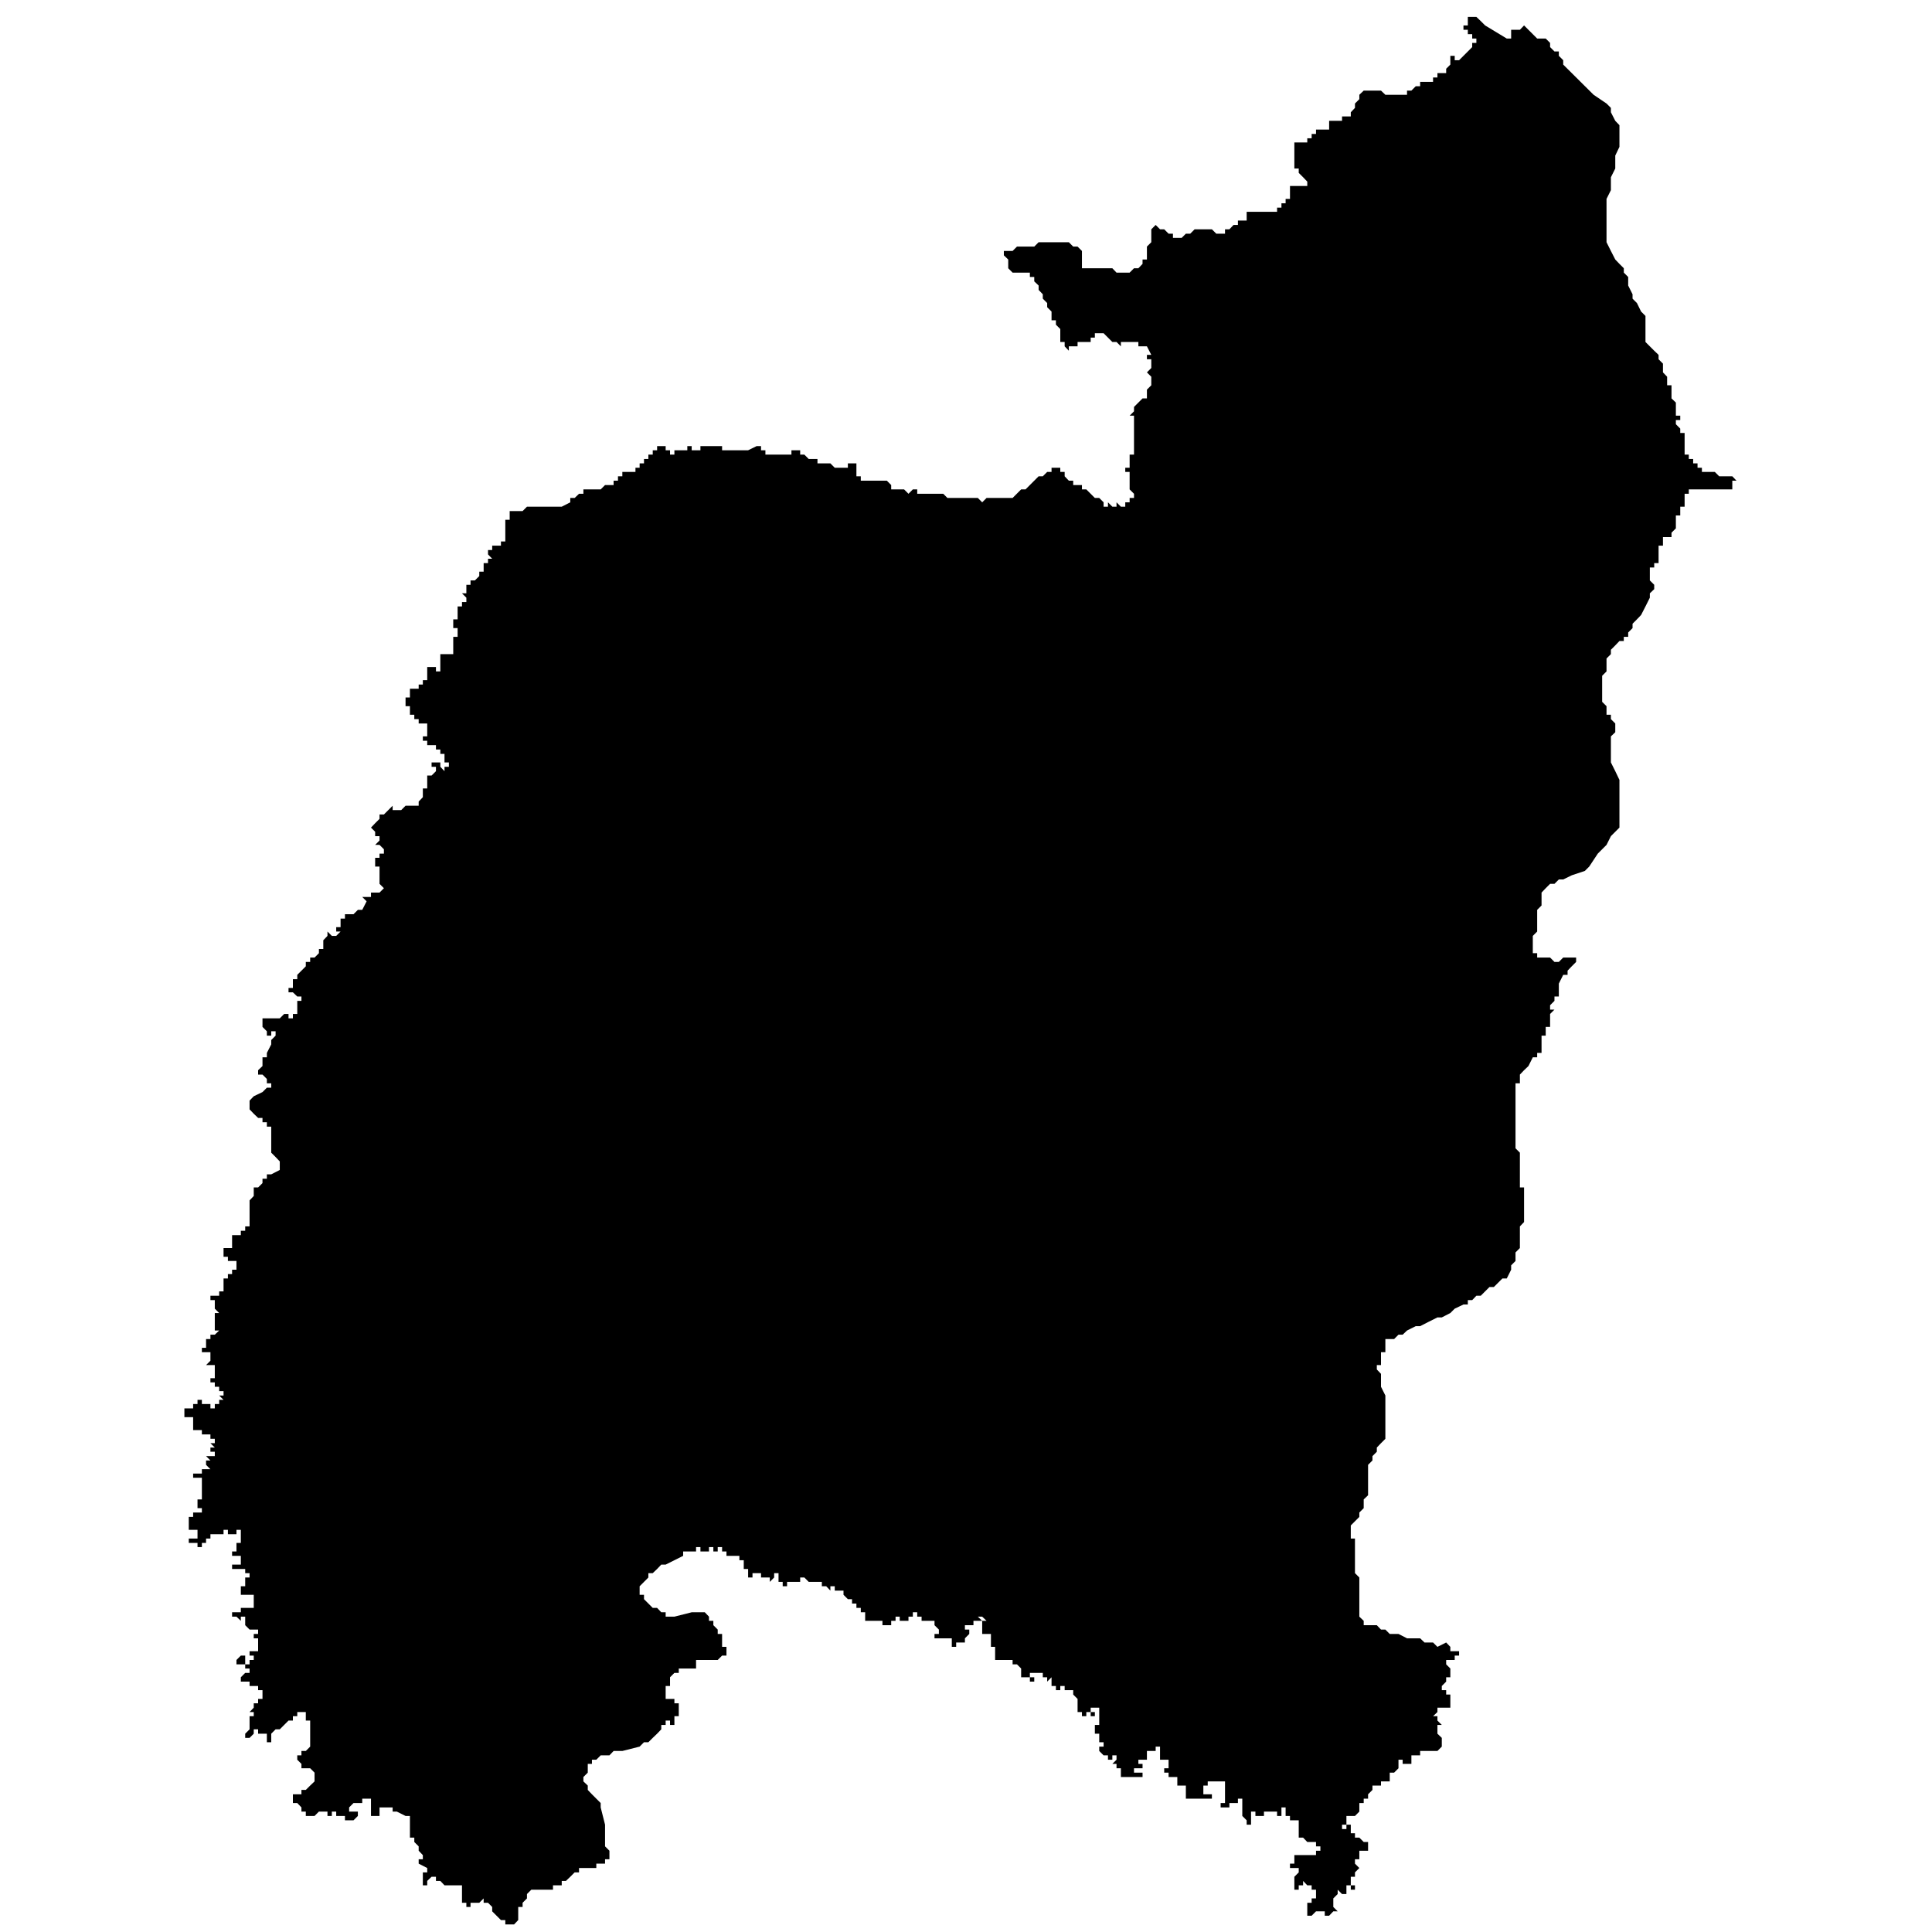 <?xml version="1.0" encoding="utf-8"?>
<!-- Generator: Adobe Illustrator 24.2.1, SVG Export Plug-In . SVG Version: 6.00 Build 0)  -->
<svg version="1.1" id="Layer_1" xmlns="http://www.w3.org/2000/svg" xmlns:xlink="http://www.w3.org/1999/xlink" x="0px" y="0px"
	 viewBox="0 0 97.23 97.23" style="enable-background:new 0 0 97.23 97.23;" xml:space="preserve">
<style type="text/css">
	.st0{fill-rule:evenodd;clip-rule:evenodd;}
</style>
<polygon class="st0" points="76.7,1.28 76.92,1.5 77.14,1.72 77.36,1.94 77.58,1.94 77.79,1.94 78.01,2.16 78.01,2.37 78.23,2.59 
	78.45,2.59 78.45,2.81 78.67,3.03 78.67,3.25 80.2,4.77 80.85,5.21 81.07,5.43 81.07,5.65 81.29,6.08 81.5,6.3 81.5,6.52 81.5,6.74 
	81.5,6.96 81.5,7.17 81.5,7.39 81.29,7.83 81.29,8.05 81.29,8.26 81.29,8.48 81.07,8.92 81.07,9.14 81.07,9.57 80.85,10.01 
	80.85,10.66 80.85,11.1 80.85,11.32 80.85,11.54 80.85,11.76 80.85,11.97 80.85,12.19 81.07,12.63 81.29,13.06 81.5,13.28 
	81.72,13.5 81.72,13.72 81.94,13.94 81.94,14.16 81.94,14.37 82.16,14.81 82.16,15.03 82.38,15.25 82.59,15.68 82.81,15.9 
	82.81,16.12 82.81,16.34 82.81,16.77 82.81,16.99 82.81,17.21 83.03,17.43 83.25,17.65 83.47,17.86 83.47,18.08 83.69,18.3 
	83.69,18.52 83.69,18.74 83.9,18.96 83.9,19.17 83.9,19.39 84.12,19.39 84.12,19.61 84.12,19.83 84.12,20.05 84.34,20.26 
	84.34,20.48 84.34,20.7 84.34,20.92 84.56,20.92 84.56,21.14 84.34,21.14 84.34,21.35 84.56,21.57 84.56,21.79 84.78,21.79 
	84.78,22.01 84.78,22.45 84.78,22.66 84.78,22.88 84.99,22.88 84.99,23.1 85.21,23.1 85.21,23.32 85.43,23.32 85.43,23.54 
	85.65,23.54 85.65,23.75 85.87,23.75 86.09,23.75 86.3,23.75 86.52,23.97 86.74,23.97 86.96,23.97 87.18,23.97 87.39,24.19 
	87.18,24.19 87.18,24.41 87.18,24.63 86.96,24.63 86.74,24.63 86.3,24.63 85.43,24.63 85.21,24.63 84.99,24.63 84.99,24.85 
	84.78,24.85 84.78,25.06 84.78,25.28 84.78,25.5 84.56,25.5 84.56,25.72 84.56,25.94 84.34,25.94 84.34,26.16 84.34,26.37 
	84.34,26.59 84.12,26.81 84.12,27.03 83.9,27.03 83.69,27.03 83.69,27.25 83.69,27.46 83.47,27.46 83.47,27.68 83.47,27.9 
	83.47,28.34 83.25,28.34 83.25,28.56 83.03,28.56 83.03,28.77 83.03,28.99 83.03,29.21 83.25,29.43 83.25,29.65 83.03,29.86 
	83.03,30.08 82.81,30.52 82.59,30.95 82.38,31.17 82.16,31.39 82.16,31.61 81.94,31.83 81.94,32.05 81.72,32.05 81.72,32.26 
	81.5,32.26 81.29,32.48 81.07,32.7 81.07,32.92 80.85,33.14 80.85,33.57 80.85,33.79 80.63,34.01 80.63,34.23 80.63,34.45 
	80.63,34.66 80.63,34.88 80.63,35.1 80.63,35.32 80.85,35.54 80.85,35.97 81.07,35.97 81.07,36.19 81.29,36.41 81.29,36.63 
	81.29,36.85 81.07,37.06 81.07,37.28 81.07,37.5 81.07,37.72 81.07,37.94 81.07,38.16 81.07,38.37 81.29,38.81 81.5,39.25 
	81.5,39.46 81.5,39.68 81.5,40.12 81.5,40.34 81.5,40.55 81.5,40.77 81.5,40.99 81.5,41.21 81.5,41.65 81.29,41.86 81.07,42.08 
	80.85,42.52 80.63,42.74 80.41,42.96 79.98,43.61 79.76,43.83 79.1,44.05 78.67,44.26 78.45,44.26 78.23,44.48 78.01,44.48 
	77.79,44.7 77.58,44.92 77.58,45.14 77.58,45.36 77.58,45.57 77.36,45.79 77.36,46.01 77.36,46.23 77.36,46.66 77.36,46.88 
	77.14,47.1 77.14,47.32 77.14,47.54 77.14,47.76 77.14,47.97 77.36,47.97 77.36,48.19 77.58,48.19 77.79,48.19 78.01,48.19 
	78.23,48.41 78.45,48.41 78.67,48.19 78.89,48.19 79.1,48.19 79.32,48.19 79.32,48.41 79.1,48.63 78.89,48.85 78.89,49.06 
	78.67,49.06 78.45,49.5 78.45,49.72 78.45,49.94 78.45,50.15 78.23,50.15 78.23,50.37 78.01,50.59 78.23,50.59 78.01,50.59 
	78.01,50.81 78.23,50.81 78.01,51.03 78.01,51.25 78.01,51.46 78.01,51.68 77.79,51.68 77.79,51.9 77.79,52.12 77.58,52.12 
	77.58,52.34 77.58,52.56 77.58,52.77 77.58,52.99 77.36,52.99 77.36,53.21 77.14,53.21 76.92,53.65 76.7,53.86 76.49,54.08 
	76.49,54.3 76.49,54.52 76.27,54.52 76.27,54.74 76.27,54.96 76.27,55.17 76.27,55.61 76.27,55.83 76.27,56.05 76.27,56.26 
	76.27,56.48 76.27,56.7 76.27,56.92 76.27,57.14 76.27,57.57 76.27,57.79 76.49,58.01 76.49,58.23 76.49,58.45 76.49,58.66 
	76.49,58.88 76.27,58.88 76.49,58.88 76.49,59.1 76.49,59.32 76.49,59.54 76.7,59.54 76.49,59.54 76.49,59.76 76.7,59.76 
	76.7,59.97 76.7,60.19 76.7,60.63 76.7,60.85 76.7,61.06 76.7,61.28 76.7,61.5 76.49,61.72 76.49,62.16 76.49,62.37 76.49,62.59 
	76.49,62.81 76.27,63.03 76.27,63.25 76.27,63.46 76.05,63.68 76.05,63.9 75.83,64.34 75.61,64.34 75.39,64.56 75.18,64.77 
	74.96,64.77 74.74,64.99 74.52,65.21 74.3,65.21 74.09,65.43 73.87,65.43 73.87,65.65 73.65,65.65 73.21,65.86 72.99,66.08 
	72.56,66.3 72.34,66.3 71.9,66.52 71.47,66.74 71.25,66.74 70.81,66.96 70.59,67.17 70.38,67.17 70.16,67.39 69.94,67.39 
	69.72,67.39 69.72,67.61 69.72,67.83 69.72,68.05 69.5,68.05 69.5,68.26 69.5,68.48 69.5,68.7 69.29,68.7 69.29,68.92 69.5,69.14 
	69.5,69.36 69.5,69.57 69.5,69.79 69.72,70.23 69.72,70.45 69.72,70.66 69.72,71.1 69.72,71.32 69.72,71.54 69.72,71.76 
	69.72,71.97 69.72,72.41 69.5,72.63 69.29,72.85 69.29,73.06 69.07,73.28 69.07,73.5 68.85,73.72 68.85,73.94 68.85,74.16 
	68.85,74.37 68.85,74.59 68.85,74.81 68.85,75.03 68.85,75.25 68.63,75.46 68.63,75.68 68.63,75.9 68.41,76.12 68.41,76.34 
	68.19,76.56 67.98,76.77 67.98,76.99 67.98,77.21 67.98,77.43 68.19,77.43 68.19,77.86 68.19,78.08 68.19,78.3 68.19,78.74 
	68.19,78.96 68.19,79.17 68.41,79.39 68.41,79.61 68.41,79.83 68.41,80.05 68.41,80.26 68.41,80.48 68.41,80.7 68.41,80.92 
	68.41,81.14 68.41,81.36 68.63,81.57 68.63,81.79 69.29,81.79 69.5,82.01 69.72,82.01 69.94,82.23 70.16,82.23 70.38,82.23 
	70.81,82.45 71.03,82.45 71.25,82.45 71.47,82.45 71.69,82.66 71.9,82.66 72.12,82.66 72.34,82.88 72.78,82.66 72.99,82.88 
	72.99,83.1 73.21,83.1 73.43,83.1 73.43,83.32 73.21,83.32 73.21,83.54 72.99,83.54 72.78,83.54 72.78,83.76 72.99,83.97 
	72.99,84.19 72.99,84.41 72.78,84.41 72.78,84.63 72.56,84.85 72.56,85.06 72.78,85.06 72.78,85.28 72.99,85.28 72.99,85.5 
	73.21,85.5 72.99,85.5 72.99,85.72 72.99,85.94 72.78,85.94 72.56,85.94 72.34,85.94 72.34,86.16 72.12,86.37 72.34,86.37 
	72.34,86.59 72.56,86.81 72.34,86.81 72.34,87.03 72.34,87.25 72.56,87.46 72.56,87.68 72.56,87.9 72.34,88.12 72.12,88.12 
	71.9,88.12 71.69,88.12 71.47,88.12 71.47,88.34 71.25,88.34 71.03,88.34 71.03,88.56 71.03,88.77 70.81,88.77 70.59,88.77 
	70.59,88.56 70.38,88.56 70.38,88.77 70.38,88.99 70.16,89.21 69.94,89.21 69.94,89.43 69.94,89.65 69.72,89.65 69.5,89.65 
	69.5,89.86 69.29,89.86 69.07,89.86 69.07,90.08 68.85,90.3 68.85,90.52 68.63,90.52 68.63,90.74 68.41,90.74 68.41,90.96 
	68.41,91.17 68.19,91.39 67.98,91.39 67.76,91.39 67.76,91.61 67.76,91.83 67.54,91.83 67.54,92.05 67.54,92.26 67.54,92.05 
	67.76,92.05 67.76,91.83 67.98,91.83 67.98,92.26 68.19,92.26 68.19,92.48 68.41,92.48 68.63,92.7 68.85,92.7 68.85,92.92 
	68.85,93.14 68.63,93.14 68.41,93.14 68.41,93.36 68.41,93.57 68.19,93.57 68.19,93.79 68.41,94.01 68.19,94.23 68.19,94.45 
	67.98,94.45 67.98,94.66 67.98,94.88 68.19,94.88 68.19,95.1 67.98,95.1 67.98,94.88 67.76,94.88 67.76,95.1 67.76,95.32 
	67.98,95.32 67.76,95.32 67.54,95.32 67.32,95.1 67.32,95.32 67.1,95.54 67.1,95.76 67.1,95.97 67.32,96.19 67.1,96.19 66.89,96.41 
	66.67,96.41 66.67,96.19 66.45,96.19 66.23,96.19 66.01,96.41 65.79,96.41 65.79,96.19 65.79,95.97 65.79,95.76 66.01,95.76 
	66.01,95.54 66.23,95.54 66.23,95.32 66.23,95.1 66.01,95.1 66.01,94.88 65.79,94.88 65.58,94.66 65.58,94.88 65.36,94.88 
	65.36,95.1 65.14,95.1 65.14,94.88 65.14,94.66 65.14,94.45 65.36,94.23 65.36,94.01 65.14,94.01 64.92,94.01 64.92,93.79 
	65.14,93.79 65.14,93.57 65.14,93.36 65.36,93.36 65.58,93.36 65.79,93.36 66.01,93.36 66.23,93.36 66.23,93.14 66.45,93.14 
	66.45,93.36 66.45,93.14 66.67,93.14 66.45,93.14 66.45,92.92 66.23,92.92 66.23,92.7 66.01,92.7 65.79,92.7 65.58,92.48 
	65.36,92.48 65.36,92.26 65.36,92.05 65.36,91.83 65.36,91.61 65.14,91.61 64.92,91.61 64.92,91.39 64.7,91.39 64.7,91.17 
	64.7,90.96 64.49,90.96 64.49,91.17 64.49,91.39 64.27,91.39 64.27,91.17 64.05,91.17 64.05,91.39 64.05,91.17 63.83,91.17 
	63.61,91.17 63.61,91.39 63.39,91.39 63.18,91.39 63.18,91.17 62.96,91.17 62.96,91.39 62.96,91.61 62.96,91.83 62.74,91.83 
	62.74,91.61 62.52,91.39 62.52,91.17 62.52,90.96 62.52,90.74 62.52,90.52 62.3,90.52 62.3,90.74 62.08,90.74 61.87,90.74 
	61.87,90.96 61.65,90.96 61.43,90.96 61.43,90.74 61.65,90.74 61.65,90.52 61.65,90.3 61.65,90.08 61.65,89.86 61.65,89.65 
	61.43,89.65 61.21,89.65 60.99,89.65 60.78,89.65 60.78,89.86 60.56,89.86 60.56,90.08 60.56,90.3 60.78,90.3 60.99,90.3 
	60.99,90.52 60.78,90.52 60.56,90.52 60.34,90.52 60.12,90.52 59.9,90.52 59.68,90.52 59.68,90.3 59.68,90.08 59.68,89.86 
	59.47,89.86 59.25,89.86 59.25,89.65 59.25,89.43 59.03,89.43 58.81,89.43 58.81,89.21 58.59,89.21 58.59,88.99 58.81,88.99 
	58.81,89.21 59.03,89.21 58.81,89.21 58.81,88.99 59.03,88.99 58.81,88.99 58.81,88.77 58.81,88.56 58.59,88.56 58.38,88.56 
	58.38,88.34 58.38,88.12 58.59,88.12 58.38,88.12 58.38,87.9 58.16,87.9 58.16,88.12 57.94,88.12 57.72,88.12 57.72,88.34 
	57.72,88.56 57.5,88.56 57.29,88.56 57.29,88.77 57.5,88.77 57.72,88.77 57.5,88.77 57.5,88.99 57.29,88.99 57.07,88.99 
	57.07,89.21 57.29,89.21 57.29,88.99 57.29,89.21 57.5,89.21 57.5,89.43 57.29,89.43 57.07,89.43 56.85,89.43 56.63,89.43 
	56.41,89.43 56.41,89.21 56.41,88.99 56.19,88.99 56.19,88.77 55.98,88.77 56.19,88.56 56.19,88.34 55.98,88.34 55.98,88.56 
	55.76,88.56 55.54,88.56 55.76,88.56 55.76,88.34 55.54,88.34 55.32,88.12 55.32,87.9 55.54,87.9 55.54,87.68 55.32,87.68 
	55.32,87.46 55.32,87.25 55.1,87.25 55.1,87.03 55.1,86.81 55.32,86.81 55.32,86.59 55.32,86.37 55.32,86.16 55.32,85.94 
	55.32,86.16 55.32,85.94 55.1,85.94 54.89,85.94 54.89,86.16 55.1,86.16 55.1,86.37 54.89,86.37 54.89,86.16 54.67,86.16 
	54.67,86.37 54.45,86.37 54.45,86.16 54.23,86.16 54.23,85.94 54.23,85.72 54.23,85.5 54.01,85.28 54.01,85.06 53.79,85.06 
	53.58,85.06 53.58,84.85 53.36,84.85 53.36,85.06 53.14,85.06 53.14,84.85 52.92,84.85 52.92,84.63 52.92,84.41 52.7,84.63 
	52.7,84.41 52.48,84.41 52.48,84.19 52.27,84.19 52.05,84.19 51.83,84.19 51.83,84.41 52.05,84.41 52.05,84.63 51.83,84.63 
	51.83,84.41 51.61,84.41 51.39,84.41 51.39,84.19 51.39,83.97 51.18,83.76 50.96,83.76 50.96,83.54 50.74,83.54 50.52,83.54 
	50.74,83.54 50.52,83.54 50.52,83.32 50.52,83.54 50.3,83.54 50.08,83.54 50.08,83.32 50.08,83.1 50.08,82.88 49.87,82.88 
	49.87,82.66 49.87,82.45 49.87,82.23 49.65,82.23 49.43,82.23 49.43,82.01 49.43,81.79 49.43,81.57 49.65,81.57 49.43,81.36 
	49.21,81.36 49.43,81.57 49.21,81.57 48.99,81.57 48.99,81.79 48.78,81.79 48.56,81.79 48.56,82.01 48.78,82.01 48.78,82.23 
	48.56,82.45 48.56,82.66 48.34,82.66 48.12,82.66 48.12,82.88 47.9,82.88 47.9,82.66 47.9,82.45 47.68,82.45 47.47,82.45 
	47.25,82.45 47.03,82.45 47.03,82.23 47.25,82.23 47.25,82.01 47.03,81.79 47.03,81.57 46.81,81.57 46.59,81.57 46.38,81.57 
	46.38,81.36 46.16,81.36 46.16,81.14 45.94,81.14 45.94,81.36 45.72,81.36 45.72,81.57 45.5,81.57 45.28,81.57 45.28,81.36 
	45.07,81.36 45.07,81.57 44.85,81.57 44.85,81.79 44.63,81.79 44.41,81.79 44.41,81.57 44.19,81.57 43.98,81.57 43.98,81.79 
	43.98,81.57 43.76,81.57 43.54,81.57 43.54,81.36 43.54,81.14 43.32,81.14 43.32,80.92 43.1,80.92 43.1,80.7 42.88,80.7 
	42.88,80.48 42.67,80.48 42.45,80.26 42.45,80.05 42.23,80.05 42.01,80.05 42.01,79.83 41.79,79.83 41.79,80.05 41.58,79.83 
	41.36,79.83 41.36,79.61 41.14,79.61 40.92,79.61 40.92,79.39 40.92,79.61 40.7,79.61 40.48,79.39 40.27,79.39 40.27,79.61 
	40.05,79.61 39.83,79.61 39.83,79.83 39.83,79.61 39.61,79.61 39.61,79.83 39.39,79.83 39.39,79.61 39.39,79.39 39.39,79.61 
	39.18,79.61 39.18,79.39 39.18,79.17 38.96,79.17 38.96,79.39 38.74,79.61 38.74,79.39 38.52,79.39 38.3,79.39 38.3,79.17 
	38.08,79.17 37.87,79.17 37.87,79.39 37.65,79.39 37.65,79.17 37.65,78.96 37.43,78.96 37.43,78.74 37.43,78.52 37.21,78.52 
	37.21,78.3 36.99,78.3 36.99,78.08 36.99,78.3 36.77,78.3 36.56,78.3 36.56,78.08 36.34,78.08 36.34,77.86 36.12,77.86 36.12,78.08 
	35.9,78.08 35.9,77.86 35.68,77.86 35.68,78.08 35.47,78.08 35.47,77.86 35.47,78.08 35.25,78.08 35.25,77.86 35.03,77.86 
	35.03,78.08 34.81,78.08 34.81,77.86 34.81,78.08 34.59,78.08 34.38,78.08 34.38,78.3 33.94,78.52 33.5,78.74 33.28,78.74 
	33.07,78.96 32.85,79.17 32.63,79.17 32.63,79.39 32.41,79.61 32.19,79.83 32.19,80.05 32.19,80.26 32.41,80.26 32.41,80.48 
	32.63,80.7 32.85,80.92 33.07,80.92 33.28,81.14 33.5,81.14 33.5,81.36 33.72,81.36 33.94,81.36 34.81,81.14 35.03,81.14 
	35.25,81.14 35.47,81.14 35.68,81.36 35.68,81.57 35.9,81.57 35.9,81.79 36.12,82.01 36.12,82.23 36.34,82.23 36.34,82.45 
	36.34,82.66 36.34,82.88 36.56,82.88 36.56,83.1 36.56,83.32 36.34,83.32 36.12,83.54 35.9,83.54 35.9,83.76 35.68,83.76 
	35.9,83.76 35.9,83.54 35.68,83.54 35.47,83.54 35.25,83.54 35.03,83.54 35.03,83.76 35.03,83.97 34.81,83.97 34.59,83.97 
	34.59,83.76 34.81,83.76 34.59,83.76 34.59,83.97 34.38,83.97 34.16,83.97 34.16,84.19 33.94,84.19 33.72,84.41 33.72,84.63 
	33.72,84.85 33.5,84.85 33.5,85.06 33.5,85.28 33.5,85.5 33.72,85.5 33.94,85.5 33.94,85.72 34.16,85.72 34.16,85.94 34.16,86.16 
	34.16,86.37 33.94,86.37 33.94,86.59 33.94,86.81 33.72,86.81 33.72,86.59 33.5,86.59 33.5,86.81 33.28,86.81 33.28,87.03 
	33.07,87.25 32.85,87.46 32.63,87.68 32.41,87.68 32.19,87.9 31.32,88.12 30.88,88.12 30.67,88.34 30.45,88.34 30.23,88.34 
	30.01,88.56 29.79,88.56 29.79,88.77 29.58,88.77 29.58,88.99 29.58,89.21 29.36,89.43 29.36,89.65 29.58,89.86 29.58,90.08 
	29.79,90.3 30.01,90.52 30.23,90.74 30.23,90.96 30.45,91.83 30.45,92.05 30.45,92.92 30.67,93.14 30.67,93.36 30.67,93.57 
	30.45,93.57 30.45,93.79 30.23,93.79 30.01,93.79 30.01,94.01 29.79,94.01 29.79,93.79 29.79,94.01 29.58,94.01 29.36,94.01 
	29.14,94.01 29.14,94.23 28.92,94.23 28.7,94.45 28.48,94.66 28.27,94.66 28.27,94.88 28.05,94.88 27.83,94.88 27.83,95.1 
	27.61,95.1 27.39,95.1 26.96,95.1 26.74,95.1 26.52,95.32 26.52,95.54 26.3,95.76 26.3,95.97 26.08,95.97 26.08,96.19 26.08,96.41 
	26.08,96.63 25.87,96.85 25.65,96.85 25.43,96.85 25.43,96.63 25.21,96.63 24.99,96.41 24.77,96.19 24.77,95.97 24.56,95.76 
	24.34,95.76 24.34,95.54 24.12,95.76 23.9,95.76 23.68,95.76 23.68,95.97 23.47,95.97 23.47,95.76 23.25,95.76 23.25,95.54 
	23.25,95.32 23.03,95.32 23.25,95.32 23.25,95.1 23.25,94.88 23.03,94.88 22.81,94.88 22.59,94.88 22.37,94.88 22.16,94.66 
	21.94,94.66 21.94,94.45 21.72,94.45 21.5,94.66 21.5,94.88 21.28,94.88 21.28,94.66 21.28,94.45 21.28,94.23 21.5,94.23 
	21.5,94.01 21.07,93.79 21.07,93.57 21.28,93.57 21.28,93.36 21.07,93.14 21.07,92.92 20.85,92.7 20.85,92.48 20.63,92.48 
	20.63,92.05 20.63,91.83 20.63,91.39 20.41,91.39 19.97,91.17 19.76,91.17 19.76,90.96 19.54,90.96 19.32,90.96 19.1,90.96 
	19.1,91.17 19.1,91.39 18.88,91.39 18.88,91.61 18.88,91.39 18.67,91.39 18.67,91.17 18.67,90.96 18.67,90.52 18.45,90.52 
	18.23,90.52 18.23,90.74 18.01,90.74 17.79,90.74 17.57,90.96 17.57,91.17 17.79,91.17 18.01,91.17 18.01,91.39 17.79,91.61 
	17.57,91.61 17.36,91.61 17.36,91.39 17.14,91.39 16.92,91.39 16.92,91.17 16.7,91.17 16.7,91.39 16.48,91.39 16.48,91.17 
	16.27,91.17 16.05,91.17 15.83,91.39 15.61,91.39 15.39,91.39 15.39,91.17 15.17,91.17 15.17,90.96 14.96,90.74 14.74,90.74 
	14.74,90.52 14.74,90.3 14.52,90.3 14.74,90.3 14.96,90.3 15.17,90.3 15.17,90.08 15.39,90.08 15.61,89.86 15.83,89.65 15.83,89.43 
	15.83,89.21 15.61,88.99 15.39,88.99 15.17,88.99 15.17,88.77 14.96,88.56 14.96,88.34 15.17,88.34 15.17,88.12 15.39,88.12 
	15.61,87.9 15.61,87.68 15.61,87.46 15.61,87.25 15.61,87.03 15.61,86.81 15.61,86.59 15.39,86.59 15.39,86.37 15.39,86.16 
	15.17,86.16 14.96,86.16 14.96,86.37 14.74,86.37 14.74,86.59 14.52,86.59 14.3,86.81 14.08,87.03 13.87,87.03 13.65,87.25 
	13.65,87.46 13.65,87.68 13.43,87.68 13.43,87.46 13.43,87.25 13.21,87.25 12.99,87.25 12.99,87.03 12.77,87.03 12.77,87.25 
	12.56,87.46 12.34,87.46 12.34,87.25 12.56,87.03 12.56,86.81 12.56,86.59 12.56,86.37 12.77,86.37 12.77,86.16 12.56,86.16 
	12.77,85.94 12.77,85.72 12.99,85.72 12.99,85.5 13.21,85.5 13.21,85.28 13.21,85.06 12.99,85.06 12.99,84.85 12.77,84.85 
	12.56,84.85 12.56,84.63 12.34,84.63 12.12,84.63 12.12,84.41 12.34,84.19 12.56,84.19 12.56,83.97 12.34,83.97 12.34,83.76 
	12.12,83.76 11.9,83.76 11.9,83.54 12.12,83.32 12.34,83.32 12.34,83.54 12.34,83.76 12.56,83.76 12.56,83.54 12.77,83.54 
	12.77,83.32 12.56,83.32 12.56,83.1 12.77,83.1 12.99,83.1 12.99,82.88 12.99,82.45 12.77,82.45 12.77,82.23 12.99,82.23 
	12.99,82.01 12.77,82.01 12.56,82.01 12.34,81.79 12.34,81.57 12.34,81.36 12.12,81.36 12.12,81.57 11.9,81.36 11.68,81.36 
	11.68,81.14 11.9,81.14 12.12,81.14 12.12,80.92 12.34,80.92 12.56,80.92 12.77,80.92 12.77,80.7 12.77,80.48 12.77,80.26 
	12.56,80.26 12.56,80.05 12.56,80.26 12.34,80.26 12.12,80.26 12.12,80.05 12.12,79.83 12.34,79.83 12.34,79.61 12.34,79.39 
	12.56,79.39 12.56,79.17 12.34,79.17 12.34,78.96 12.12,78.96 11.9,78.96 11.68,78.96 11.68,78.74 11.9,78.74 12.12,78.74 
	12.12,78.52 12.12,78.3 11.9,78.3 11.68,78.3 11.68,78.08 11.9,78.08 11.9,77.86 11.9,77.65 12.12,77.65 12.12,77.43 12.34,77.43 
	12.12,77.43 12.12,77.21 12.12,76.99 11.9,76.99 11.9,77.21 11.68,77.21 11.47,77.21 11.47,76.99 11.25,76.99 11.25,77.21 
	11.03,77.21 10.81,77.21 10.59,77.21 10.59,77.43 10.37,77.43 10.37,77.65 10.16,77.65 10.16,77.86 9.94,77.86 9.94,77.65 
	9.72,77.65 9.5,77.65 9.5,77.43 9.72,77.43 9.94,77.43 9.94,77.21 9.94,76.99 9.72,76.99 9.5,76.99 9.5,76.77 9.5,76.56 9.5,76.34 
	9.72,76.34 9.72,76.12 9.94,76.12 10.16,76.12 10.16,75.9 9.94,75.9 9.94,75.68 9.94,75.46 9.72,75.46 9.94,75.46 10.16,75.46 
	10.16,75.25 10.16,75.03 10.16,74.81 10.37,74.81 10.16,74.81 10.16,74.59 10.37,74.59 10.16,74.59 10.16,74.37 9.94,74.37 
	9.72,74.37 9.72,74.16 9.94,74.16 10.16,74.16 10.16,73.94 10.37,73.94 10.59,73.94 10.37,73.72 10.59,73.72 10.37,73.72 
	10.37,73.5 10.59,73.5 10.37,73.28 10.59,73.28 10.81,73.28 10.81,73.06 10.59,73.06 10.59,73.28 10.59,73.06 10.37,73.06 
	10.59,73.06 10.59,72.85 10.81,72.85 10.59,72.63 10.81,72.63 10.81,72.41 10.81,72.19 10.81,72.41 10.59,72.41 10.59,72.19 
	10.37,72.19 10.16,72.19 10.16,71.97 9.94,71.97 9.94,71.76 9.94,71.97 9.72,71.97 9.72,71.76 9.72,71.54 9.72,71.32 9.5,71.32 
	9.28,71.32 9.28,71.1 9.28,70.88 9.5,70.88 9.5,71.1 9.5,70.88 9.72,70.88 9.72,70.66 9.94,70.66 9.94,70.45 10.16,70.45 
	10.16,70.66 10.37,70.66 10.59,70.66 10.59,70.88 10.81,70.88 10.81,70.66 11.03,70.66 11.03,70.45 11.25,70.45 11.03,70.23 
	11.25,70.23 11.25,70.01 11.03,70.01 11.03,69.79 10.81,69.79 10.81,69.57 10.59,69.57 10.59,69.36 10.81,69.36 10.81,69.14 
	10.81,68.92 10.81,68.7 10.59,68.7 10.37,68.7 10.59,68.48 10.59,68.26 10.59,68.05 10.37,68.05 10.16,68.05 10.16,67.83 
	10.37,67.83 10.37,67.61 10.37,67.39 10.59,67.39 10.59,67.17 10.81,67.17 11.03,66.96 10.81,66.96 10.81,66.74 10.81,66.52 
	10.81,66.3 10.81,66.08 11.03,66.08 10.81,65.86 10.81,65.65 10.81,65.43 10.59,65.43 10.59,65.21 10.81,65.21 11.03,65.21 
	11.03,64.99 11.25,64.99 11.25,64.77 11.25,64.56 11.25,64.34 11.47,64.34 11.47,64.12 11.68,64.12 11.68,63.9 11.9,63.9 
	11.9,63.68 11.9,63.46 11.68,63.46 11.47,63.46 11.47,63.25 11.25,63.25 11.25,63.03 11.25,62.81 11.47,62.81 11.68,62.81 
	11.68,62.59 11.68,62.37 11.68,62.16 11.9,62.16 12.12,62.16 12.12,61.94 12.34,61.94 12.34,61.72 12.56,61.72 12.56,61.5 
	12.56,61.28 12.56,61.06 12.56,60.85 12.56,60.63 12.56,60.41 12.77,60.19 12.77,59.97 12.77,59.76 12.99,59.76 13.21,59.54 
	13.21,59.32 13.43,59.32 13.43,59.1 13.65,59.1 14.08,58.88 14.08,58.66 14.08,58.45 13.87,58.23 13.65,58.01 13.65,57.79 
	13.65,57.57 13.65,57.36 13.65,57.14 13.65,56.92 13.65,56.7 13.43,56.7 13.43,56.48 13.21,56.48 13.21,56.26 12.99,56.26 
	12.77,56.05 12.56,55.83 12.56,55.61 12.56,55.39 12.77,55.17 13.21,54.96 13.43,54.74 13.65,54.74 13.65,54.52 13.43,54.52 
	13.43,54.3 13.21,54.08 12.99,54.08 12.99,53.86 13.21,53.65 13.21,53.43 13.21,53.21 13.43,53.21 13.43,52.99 13.65,52.56 
	13.65,52.34 13.87,52.12 13.87,51.9 13.65,51.9 13.65,52.12 13.43,52.12 13.43,51.9 13.21,51.68 13.21,51.46 13.21,51.25 
	13.65,51.25 13.87,51.25 14.08,51.25 14.3,51.03 14.52,51.03 14.52,51.25 14.74,51.25 14.74,51.03 14.96,51.03 14.96,50.81 
	14.96,50.59 14.96,50.37 15.17,50.37 15.17,50.15 14.96,50.15 14.74,49.94 14.52,49.94 14.52,49.72 14.74,49.72 14.74,49.5 
	14.74,49.28 14.96,49.28 14.96,49.06 15.17,48.85 15.39,48.63 15.39,48.41 15.61,48.41 15.61,48.19 15.83,48.19 16.05,47.97 
	16.05,47.76 16.27,47.76 16.27,47.54 16.27,47.32 16.48,47.1 16.48,46.88 16.7,47.1 16.92,47.1 17.14,46.88 16.92,46.88 
	16.92,46.66 17.14,46.66 17.14,46.45 17.14,46.23 17.36,46.23 17.36,46.01 17.57,46.01 17.79,46.01 18.01,45.79 18.23,45.79 
	18.45,45.36 18.23,45.14 18.67,45.14 18.67,44.92 18.88,44.92 19.1,44.92 19.32,44.7 19.1,44.48 19.1,44.26 19.1,43.83 19.1,43.61 
	18.88,43.61 18.88,43.39 18.88,43.17 19.1,43.17 19.1,42.96 19.32,42.96 19.32,42.74 19.1,42.52 18.88,42.52 19.1,42.3 19.1,42.08 
	18.88,42.08 18.88,41.86 18.67,41.65 18.88,41.43 19.1,41.21 19.1,40.99 19.32,40.99 19.54,40.77 19.76,40.55 19.76,40.77 
	19.97,40.77 20.19,40.77 20.41,40.55 20.85,40.55 21.07,40.55 21.07,40.34 21.28,40.12 21.28,39.9 21.28,39.68 21.5,39.68 
	21.5,39.46 21.5,39.03 21.72,39.03 21.94,38.81 21.94,38.59 21.72,38.59 21.72,38.37 21.94,38.37 22.16,38.37 22.16,38.59 
	22.37,38.81 22.37,38.59 22.59,38.59 22.59,38.37 22.37,38.37 22.37,38.16 22.37,37.94 22.16,37.94 22.16,37.72 21.94,37.72 
	21.94,37.5 21.72,37.5 21.5,37.5 21.5,37.28 21.28,37.28 21.28,37.06 21.5,37.06 21.5,36.85 21.5,36.63 21.28,36.63 21.5,36.63 
	21.5,36.41 21.28,36.41 21.07,36.41 21.07,36.19 20.85,36.19 20.85,35.97 20.63,35.97 20.63,35.76 20.63,35.54 20.41,35.54 
	20.41,35.32 20.19,35.32 20.41,35.32 20.41,35.1 20.63,35.1 20.63,34.88 20.63,34.66 20.85,34.66 21.07,34.66 21.07,34.45 
	21.28,34.45 21.28,34.23 21.5,34.23 21.5,34.01 21.5,33.79 21.72,33.79 21.5,33.79 21.5,33.57 21.5,33.79 21.5,33.57 21.72,33.57 
	21.94,33.57 21.94,33.79 22.16,33.79 22.16,33.57 22.16,33.35 22.16,33.14 22.16,32.92 22.37,32.92 22.59,32.92 22.81,32.92 
	22.81,32.7 22.81,32.48 22.81,32.26 22.59,32.26 22.81,32.26 22.81,32.05 22.59,32.05 22.81,32.05 22.81,31.83 22.81,32.05 
	23.03,32.05 23.03,31.83 22.81,31.83 23.03,31.83 23.03,31.61 22.81,31.61 22.81,31.39 22.81,31.17 23.03,31.17 23.03,30.95 
	23.03,30.74 23.03,30.52 23.25,30.52 23.25,30.3 23.47,30.3 23.47,30.08 23.25,29.86 23.47,29.86 23.47,29.65 23.47,29.43 
	23.68,29.43 23.68,29.21 23.9,29.21 24.12,28.99 24.12,28.77 24.34,28.77 24.34,28.56 24.34,28.34 24.56,28.34 24.56,28.12 
	24.77,28.12 24.56,27.9 24.77,27.9 24.56,27.9 24.56,27.68 24.77,27.68 24.77,27.46 24.99,27.46 25.21,27.46 25.21,27.25 
	25.43,27.25 25.43,27.03 25.43,26.81 25.43,26.59 25.43,26.37 25.43,26.16 25.65,26.16 25.65,25.94 25.65,25.72 25.87,25.72 
	26.08,25.72 26.3,25.72 26.52,25.5 26.74,25.5 27.39,25.5 27.61,25.5 27.83,25.5 28.05,25.5 28.27,25.5 28.7,25.28 28.7,25.06 
	28.92,25.06 29.14,24.85 29.36,24.85 29.36,24.63 29.58,24.63 29.79,24.63 30.01,24.63 30.23,24.63 30.45,24.41 30.67,24.41 
	30.88,24.41 30.88,24.19 30.67,24.19 30.88,24.19 31.1,24.19 31.1,24.41 31.1,24.19 31.32,24.19 31.1,24.19 31.1,23.97 31.32,23.97 
	31.32,23.75 31.54,23.75 31.76,23.75 31.98,23.75 31.98,23.54 32.19,23.54 32.19,23.32 32.41,23.32 32.41,23.1 32.63,23.1 
	32.63,22.88 32.85,22.88 32.85,22.66 33.07,22.66 33.07,22.45 33.28,22.45 33.5,22.45 33.5,22.66 33.72,22.66 33.72,22.88 
	33.94,22.88 33.94,22.66 34.16,22.66 34.38,22.66 34.59,22.66 34.59,22.45 34.59,22.66 34.59,22.45 34.81,22.45 34.81,22.66 
	35.03,22.66 35.25,22.66 35.25,22.45 35.47,22.45 35.68,22.45 35.9,22.45 36.12,22.45 36.34,22.45 36.34,22.66 36.56,22.66 
	36.77,22.66 36.99,22.66 37.21,22.66 37.43,22.66 37.65,22.66 38.08,22.45 38.3,22.45 38.3,22.66 38.52,22.66 38.52,22.88 
	38.74,22.88 38.74,22.66 38.74,22.88 38.96,22.88 39.18,22.88 39.39,22.88 39.61,22.88 39.83,22.88 39.83,22.66 40.05,22.66 
	40.27,22.66 40.27,22.88 40.48,22.88 40.7,23.1 40.92,23.1 41.14,23.1 41.14,23.32 41.36,23.32 41.58,23.32 41.79,23.32 
	42.01,23.54 42.23,23.54 42.45,23.54 42.67,23.54 42.67,23.32 42.88,23.32 43.1,23.32 43.1,23.54 43.1,23.75 43.1,23.97 
	43.32,23.97 43.32,24.19 43.54,24.19 43.76,24.19 43.98,24.19 44.19,24.19 44.41,24.19 44.63,24.19 44.85,24.41 44.85,24.63 
	45.07,24.63 45.28,24.63 45.5,24.63 45.72,24.85 45.94,24.63 46.16,24.63 46.16,24.85 46.38,24.85 46.59,24.85 46.81,24.85 
	47.03,24.85 47.25,24.85 47.47,24.85 47.68,25.06 47.9,25.06 48.12,25.06 48.34,25.06 48.56,25.06 48.99,25.06 49.21,25.06 
	49.43,25.28 49.65,25.06 49.87,25.06 50.08,25.06 50.3,25.06 50.74,25.06 50.96,25.06 51.39,24.63 51.61,24.63 51.83,24.41 
	52.05,24.19 52.27,23.97 52.48,23.97 52.7,23.75 52.92,23.75 52.92,23.54 53.14,23.54 53.36,23.54 53.36,23.75 53.58,23.75 
	53.58,23.97 53.79,24.19 54.01,24.19 54.01,24.41 54.23,24.41 54.45,24.41 54.45,24.63 54.67,24.63 54.89,24.85 55.1,25.06 
	55.32,25.06 55.54,25.28 55.54,25.5 55.76,25.5 55.76,25.28 55.98,25.5 56.19,25.5 56.19,25.28 56.41,25.5 56.63,25.5 56.63,25.28 
	56.85,25.28 56.85,25.06 57.07,25.06 57.07,24.85 56.85,24.63 56.85,24.41 56.85,24.19 56.85,23.97 56.85,23.75 56.63,23.75 
	56.63,23.54 56.85,23.54 56.85,23.32 56.85,23.1 56.85,22.88 57.07,22.88 57.07,22.66 57.07,22.45 57.07,22.23 57.07,22.01 
	57.07,21.79 57.29,21.79 57.07,21.79 57.07,21.57 57.07,21.35 57.07,21.14 57.07,20.92 56.85,20.92 57.07,20.7 57.07,20.48 
	57.29,20.26 57.5,20.05 57.72,20.05 57.72,19.83 57.72,19.61 57.94,19.39 57.94,19.17 57.94,18.96 57.72,18.74 57.94,18.52 
	57.94,18.3 57.72,18.3 57.94,18.3 57.94,18.08 57.72,18.08 57.72,17.86 57.94,17.86 57.72,17.43 57.5,17.43 57.29,17.43 
	57.29,17.21 57.07,17.21 56.85,17.21 56.63,17.21 56.41,17.21 56.41,17.43 56.19,17.21 55.98,17.21 55.76,16.99 55.54,16.77 
	55.32,16.77 55.1,16.77 55.1,16.99 54.89,16.99 54.89,17.21 54.67,17.21 54.45,17.21 54.23,17.21 54.23,17.43 54.01,17.43 
	53.79,17.43 53.79,17.65 53.58,17.43 53.58,17.21 53.36,17.21 53.36,16.99 53.36,16.77 53.36,16.56 53.14,16.34 53.14,16.12 
	52.92,16.12 52.92,15.9 52.92,15.68 52.7,15.46 52.7,15.25 52.48,15.03 52.48,14.81 52.27,14.59 52.27,14.37 52.05,14.16 
	52.05,13.94 51.83,13.94 51.83,13.72 51.61,13.72 51.39,13.72 51.18,13.72 50.96,13.72 50.74,13.5 50.74,13.28 50.74,13.06 
	50.52,12.85 50.52,12.63 50.96,12.63 51.18,12.41 51.39,12.41 51.61,12.41 51.83,12.41 52.05,12.41 52.27,12.19 52.48,12.19 
	52.7,12.19 52.92,12.19 53.14,12.19 53.36,12.19 53.58,12.19 53.79,12.19 54.01,12.41 54.23,12.41 54.45,12.63 54.45,12.85 
	54.45,13.06 54.45,13.28 54.45,13.5 54.67,13.5 54.89,13.5 55.1,13.5 55.32,13.5 55.54,13.5 55.76,13.5 55.98,13.5 56.19,13.72 
	56.41,13.72 56.63,13.72 56.85,13.72 57.07,13.5 57.29,13.5 57.5,13.28 57.5,13.06 57.72,13.06 57.72,12.85 57.72,12.41 
	57.94,12.19 57.94,11.97 57.94,11.76 57.94,11.54 58.16,11.32 58.38,11.54 58.59,11.54 58.81,11.76 59.03,11.76 59.03,11.97 
	59.25,11.97 59.47,11.97 59.68,11.76 59.9,11.76 60.12,11.54 60.34,11.54 60.56,11.54 60.78,11.54 60.99,11.54 61.21,11.76 
	61.43,11.76 61.65,11.76 61.65,11.54 61.87,11.54 62.08,11.32 62.3,11.32 62.3,11.1 62.52,11.1 62.74,11.1 62.74,10.88 62.74,10.66 
	62.96,10.66 63.18,10.66 63.39,10.66 63.83,10.66 64.05,10.66 64.27,10.66 64.27,10.45 64.49,10.45 64.49,10.23 64.7,10.23 
	64.7,10.01 64.92,10.01 64.92,9.79 64.92,9.36 64.92,9.14 64.92,9.36 65.14,9.36 65.36,9.36 65.58,9.36 65.79,9.36 65.79,9.14 
	65.58,8.92 65.36,8.7 65.36,8.48 65.14,8.48 65.14,8.26 65.14,8.05 65.14,7.83 65.14,7.61 65.14,7.39 65.14,7.17 65.36,7.17 
	65.58,7.17 65.79,7.17 65.79,6.96 66.01,6.96 66.01,6.74 66.23,6.74 66.23,6.52 66.45,6.52 66.67,6.52 66.89,6.52 66.89,6.3 
	66.89,6.08 67.32,6.08 67.54,6.08 67.54,5.86 67.76,5.86 67.98,5.86 67.98,5.65 68.19,5.43 68.19,5.21 68.41,4.99 68.41,4.77 
	68.63,4.56 68.85,4.56 69.07,4.56 69.29,4.56 69.5,4.56 69.72,4.77 69.94,4.77 70.16,4.77 70.38,4.77 70.59,4.77 70.81,4.77 
	70.81,4.56 71.03,4.56 71.25,4.34 71.47,4.34 71.47,4.12 71.69,4.12 71.9,4.12 72.12,4.12 72.12,3.9 72.34,3.9 72.34,3.68 
	72.56,3.68 72.78,3.68 72.78,3.46 72.99,3.25 72.99,3.03 72.99,2.81 73.21,2.81 73.21,3.03 73.43,3.03 73.65,2.81 73.87,2.59 
	74.09,2.37 74.09,2.16 74.3,2.16 74.3,1.94 74.09,1.94 74.09,1.72 73.87,1.72 73.87,1.5 73.65,1.5 73.65,1.28 73.87,1.28 
	73.87,1.06 73.87,0.85 74.09,0.85 74.3,0.85 74.52,1.06 74.74,1.28 75.83,1.94 76.05,1.94 76.05,1.72 76.05,1.5 76.27,1.5 
	76.49,1.5 "/>
</svg>

